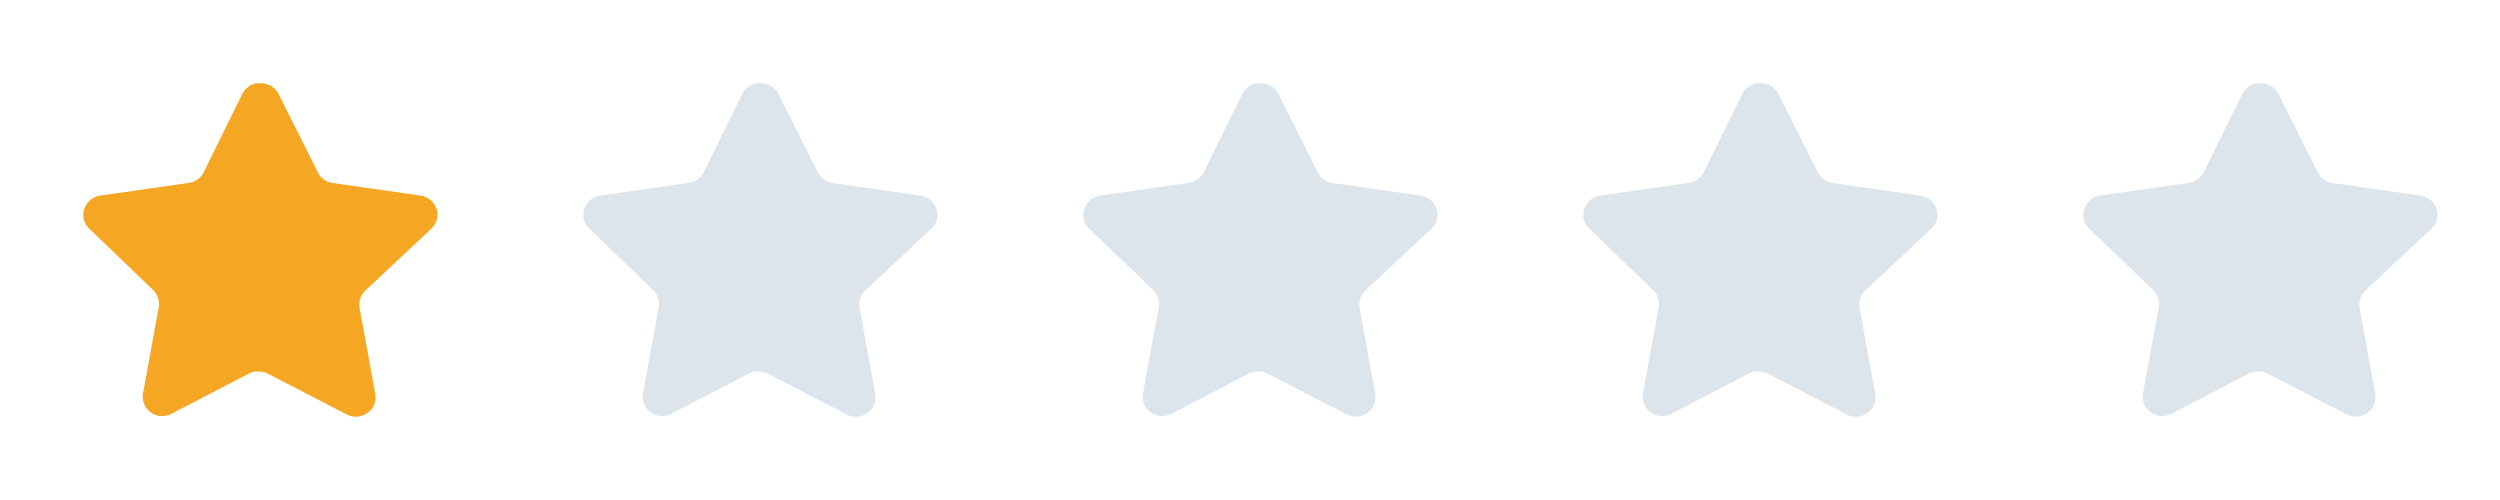 <svg width="120" height="24" fill="none" xmlns="http://www.w3.org/2000/svg"><path d="M17.53 13.953a.921.921 0 00-.272.817l.756 4.143a.906.906 0 01-.383.91.943.943 0 01-.994.067l-3.764-1.946a.968.968 0 00-.425-.11h-.23a.696.696 0 00-.23.076l-3.765 1.954c-.186.093-.397.126-.603.093a.937.937 0 01-.757-1.07l.757-4.143a.937.937 0 00-.272-.825L4.28 10.972a.903.903 0 01-.23-.951.952.952 0 01.756-.632l4.224-.607a.945.945 0 00.748-.513l1.861-3.78a.878.878 0 01.17-.228l.077-.059a.572.572 0 01.137-.11l.093-.033L12.26 4h.358c.32.033.6.222.748.505l1.886 3.764c.136.276.4.467.705.513l4.224.607a.96.96 0 01.773.632.909.909 0 01-.246.951l-3.179 2.981z" fill="#F5A623"/><path d="M41.53 13.953a.921.921 0 00-.272.817l.756 4.143a.906.906 0 01-.383.91.943.943 0 01-.994.067l-3.764-1.946a.968.968 0 00-.425-.11h-.23a.696.696 0 00-.23.076l-3.765 1.954c-.186.093-.397.126-.603.093a.937.937 0 01-.757-1.07l.757-4.143a.937.937 0 00-.271-.825l-3.07-2.947a.903.903 0 01-.228-.951.952.952 0 01.755-.632l4.224-.607a.945.945 0 00.748-.513l1.861-3.78a.878.878 0 01.17-.228l.077-.059a.572.572 0 01.137-.11l.092-.033L36.26 4h.358c.32.033.6.222.748.505l1.886 3.764c.136.276.4.467.705.513l4.224.607a.96.96 0 01.773.632.909.909 0 01-.246.951l-3.179 2.981zm24 0a.921.921 0 00-.272.817l.756 4.143a.906.906 0 01-.383.91.943.943 0 01-.994.067l-3.764-1.946a.968.968 0 00-.425-.11h-.23a.696.696 0 00-.23.076l-3.765 1.954c-.186.093-.397.126-.603.093a.937.937 0 01-.757-1.07l.757-4.143a.937.937 0 00-.271-.825l-3.07-2.947a.903.903 0 01-.228-.951.952.952 0 01.755-.632l4.224-.607a.945.945 0 00.748-.513l1.861-3.78a.878.878 0 01.17-.228l.077-.059a.572.572 0 01.137-.11l.092-.033L60.26 4h.358c.32.033.6.222.748.505l1.886 3.764c.136.276.4.467.705.513l4.224.607a.96.96 0 01.773.632.909.909 0 01-.246.951l-3.179 2.981zm24 0a.921.921 0 00-.272.817l.756 4.143a.906.906 0 01-.383.91.943.943 0 01-.994.067l-3.764-1.946a.968.968 0 00-.425-.11h-.23a.696.696 0 00-.23.076l-3.765 1.954a1 1 0 01-.603.093.937.937 0 01-.757-1.07l.757-4.143a.937.937 0 00-.272-.825l-3.069-2.947a.903.903 0 01-.228-.951.952.952 0 01.755-.632l4.224-.607a.945.945 0 00.748-.513l1.861-3.78a.878.878 0 01.17-.228l.077-.059a.572.572 0 01.137-.11l.093-.033L84.26 4h.358c.32.033.6.222.748.505l1.886 3.764c.136.276.4.467.705.513l4.224.607a.96.96 0 01.773.632.909.909 0 01-.246.951l-3.179 2.981zm23.999 0a.922.922 0 00-.271.817l.756 4.143a.907.907 0 01-.383.91.942.942 0 01-.994.067l-3.764-1.946a.968.968 0 00-.425-.11h-.231a.697.697 0 00-.229.076l-3.765 1.954c-.186.093-.397.126-.603.093a.937.937 0 01-.757-1.07l.757-4.143a.936.936 0 00-.272-.825l-3.068-2.947a.903.903 0 01-.229-.951.951.951 0 01.755-.632l4.224-.607a.943.943 0 00.748-.513l1.862-3.78a.87.87 0 01.17-.228l.076-.059a.571.571 0 01.137-.11l.092-.033.145-.059h.358a.952.952 0 01.748.505l1.886 3.764c.136.276.4.467.705.513l4.224.607a.96.96 0 01.773.632.907.907 0 01-.246.951l-3.179 2.981z" fill="#DCE5EB"/></svg>
